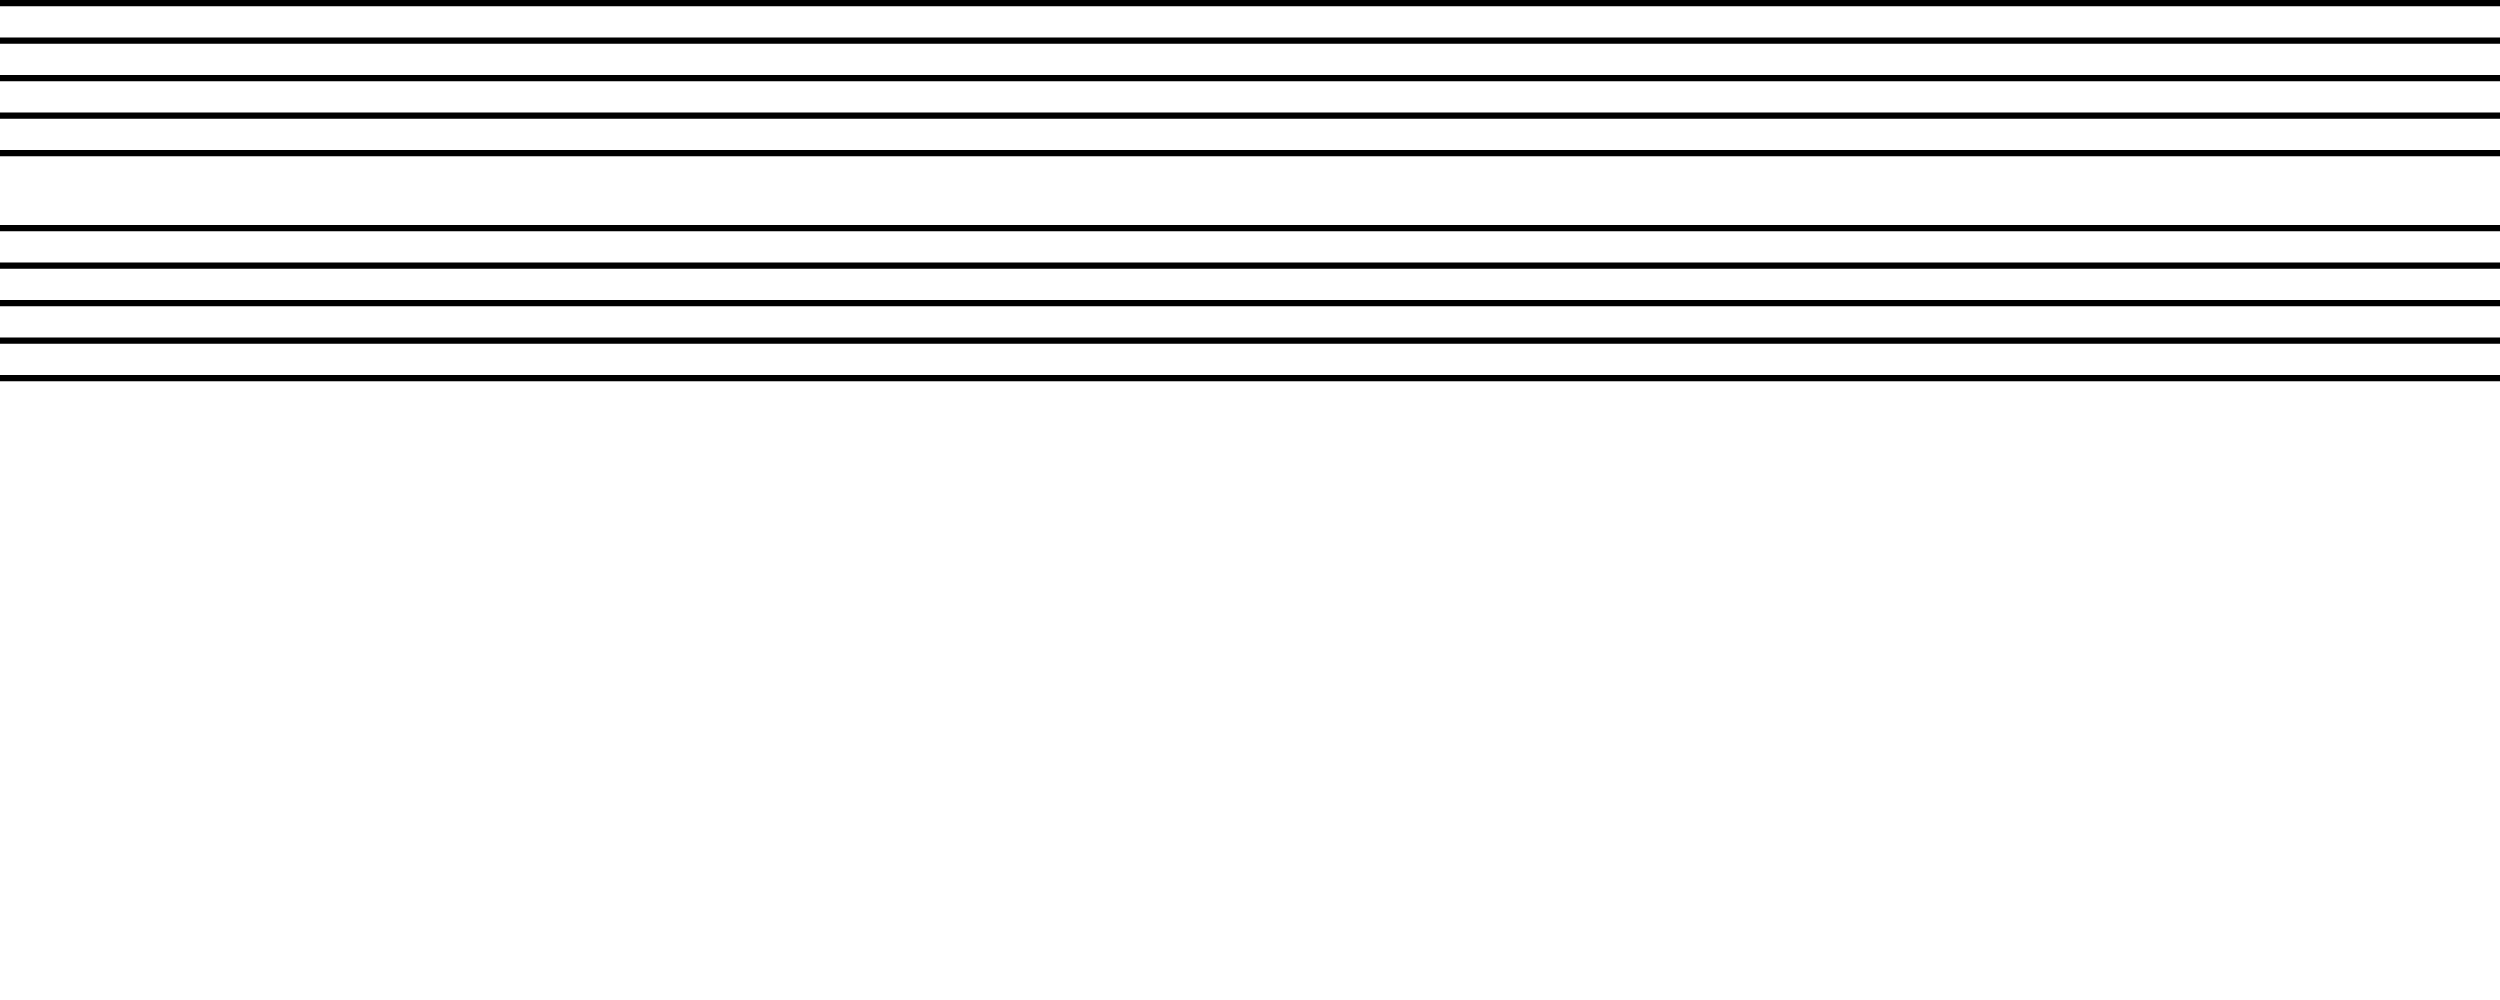 <?xml version="1.0" standalone="no"?>
<svg width="1000" height="400" viewBox="0 0 200 80" xmlns="http://www.w3.org/2000/svg" version="1.1">

<symbol id="notecircle" width="4" height="3" viewBox="0 0 4 3">
   <ellipse cx="2" cy="1.5" rx="2" ry="1.4" transform="rotate(-15)" transform-origin="center"/>
</symbol>

<symbol id="staffline" width="200" height="12.5" viewBox="0 0 200 12.5">
   <path fill="black" stroke="none" d="M 0,0 L 200,0 L 200,0.5 L 0,0.5"/>
   <path fill="black" stroke="none" d="M 0,3 L 200,3 L 200,3.5 L 0,3.5"/>
   <path fill="black" stroke="none" d="M 0,6 L 200,6 L 200,6.5 L 0,6.5"/>
   <path fill="black" stroke="none" d="M 0,9 L 200,9 L 200,9.5 L 0,9.5"/>
   <path fill="black" stroke="none" d="M 0,12 L 200,12 L 200,12.5 L 0,12.5"/>
</symbol>

<use href="#notecircle" x="8" y="4.75"/>
<use href="#notecircle" x="16" y="3.25"/>
<use href="#notecircle" x="0" y="0.25"/>

<use href="#staffline" x="0" y="0"/>
<use href="#staffline" x="0" y="18"/>

</svg>
